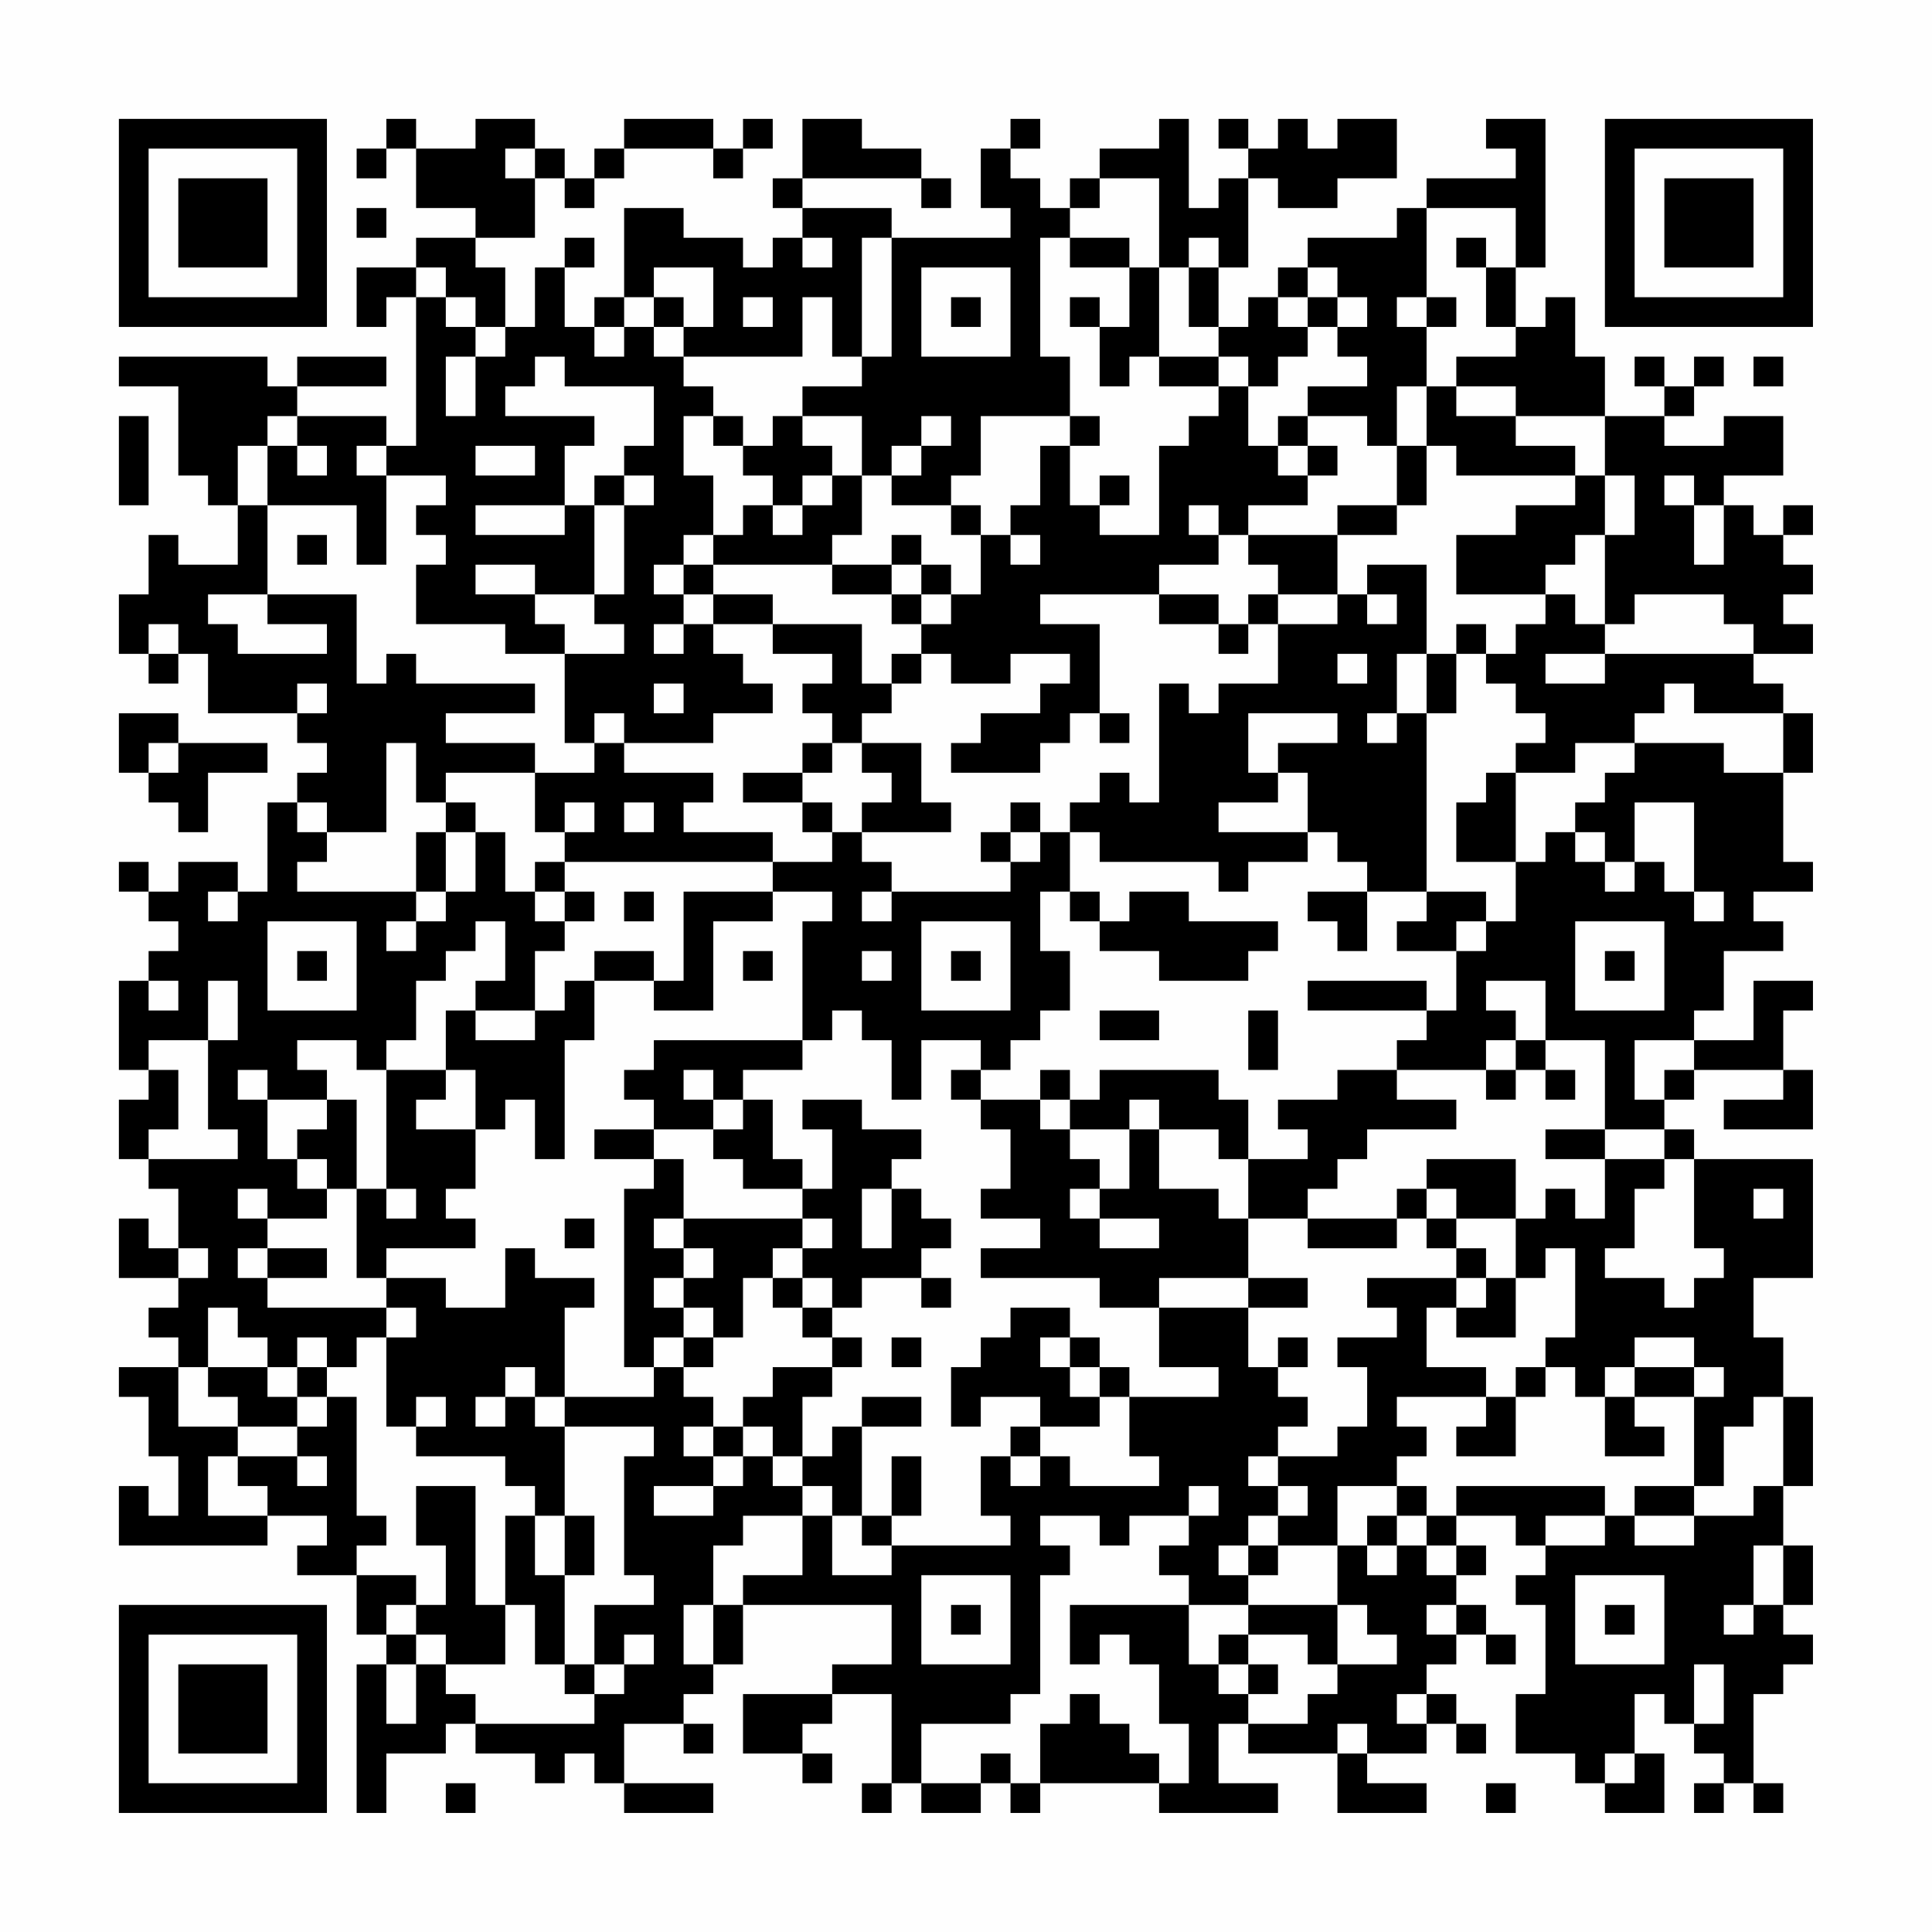 <?xml version="1.0" encoding="UTF-8"?>
<svg xmlns="http://www.w3.org/2000/svg" version="1.1" width="300" height="300" viewBox="0 0 300 300"><rect x="0" y="0" width="300" height="300" fill="#fefefe"/><g transform="scale(4.615)"><g transform="translate(4,4)"><path fill-rule="evenodd" d="M9 0L9 1L8 1L8 2L9 2L9 1L10 1L10 3L12 3L12 4L10 4L10 5L8 5L8 7L9 7L9 6L10 6L10 11L9 11L9 10L6 10L6 9L9 9L9 8L6 8L6 9L5 9L5 8L0 8L0 9L2 9L2 12L3 12L3 13L4 13L4 15L2 15L2 14L1 14L1 16L0 16L0 18L1 18L1 19L2 19L2 18L3 18L3 20L6 20L6 21L7 21L7 22L6 22L6 23L5 23L5 26L4 26L4 25L2 25L2 26L1 26L1 25L0 25L0 26L1 26L1 27L2 27L2 28L1 28L1 29L0 29L0 32L1 32L1 33L0 33L0 35L1 35L1 36L2 36L2 38L1 38L1 37L0 37L0 39L2 39L2 40L1 40L1 41L2 41L2 42L0 42L0 43L1 43L1 45L2 45L2 47L1 47L1 46L0 46L0 48L5 48L5 47L7 47L7 48L6 48L6 49L8 49L8 51L9 51L9 52L8 52L8 57L9 57L9 55L11 55L11 54L12 54L12 55L14 55L14 56L15 56L15 55L16 55L16 56L17 56L17 57L20 57L20 56L17 56L17 54L19 54L19 55L20 55L20 54L19 54L19 53L20 53L20 52L21 52L21 50L26 50L26 52L24 52L24 53L21 53L21 55L23 55L23 56L24 56L24 55L23 55L23 54L24 54L24 53L26 53L26 56L25 56L25 57L26 57L26 56L27 56L27 57L29 57L29 56L30 56L30 57L31 57L31 56L35 56L35 57L39 57L39 56L37 56L37 54L38 54L38 55L41 55L41 57L44 57L44 56L42 56L42 55L44 55L44 54L45 54L45 55L46 55L46 54L45 54L45 53L44 53L44 52L45 52L45 51L46 51L46 52L47 52L47 51L46 51L46 50L45 50L45 49L46 49L46 48L45 48L45 47L47 47L47 48L48 48L48 49L47 49L47 50L48 50L48 53L47 53L47 55L49 55L49 56L50 56L50 57L52 57L52 55L51 55L51 53L52 53L52 54L53 54L53 55L54 55L54 56L53 56L53 57L54 57L54 56L55 56L55 57L56 57L56 56L55 56L55 53L56 53L56 52L57 52L57 51L56 51L56 50L57 50L57 48L56 48L56 46L57 46L57 43L56 43L56 41L55 41L55 39L57 39L57 35L53 35L53 34L52 34L52 33L53 33L53 32L56 32L56 33L54 33L54 34L57 34L57 32L56 32L56 30L57 30L57 29L55 29L55 31L53 31L53 30L54 30L54 28L56 28L56 27L55 27L55 26L57 26L57 25L56 25L56 22L57 22L57 20L56 20L56 19L55 19L55 18L57 18L57 17L56 17L56 16L57 16L57 15L56 15L56 14L57 14L57 13L56 13L56 14L55 14L55 13L54 13L54 12L56 12L56 10L54 10L54 11L52 11L52 10L53 10L53 9L54 9L54 8L53 8L53 9L52 9L52 8L51 8L51 9L52 9L52 10L50 10L50 8L49 8L49 6L48 6L48 7L47 7L47 5L48 5L48 0L46 0L46 1L47 1L47 2L44 2L44 3L43 3L43 4L40 4L40 5L39 5L39 6L38 6L38 7L37 7L37 5L38 5L38 2L39 2L39 3L41 3L41 2L43 2L43 0L41 0L41 1L40 1L40 0L39 0L39 1L38 1L38 0L37 0L37 1L38 1L38 2L37 2L37 3L36 3L36 0L35 0L35 1L33 1L33 2L32 2L32 3L31 3L31 2L30 2L30 1L31 1L31 0L30 0L30 1L29 1L29 3L30 3L30 4L26 4L26 3L23 3L23 2L27 2L27 3L28 3L28 2L27 2L27 1L25 1L25 0L23 0L23 2L22 2L22 3L23 3L23 4L22 4L22 5L21 5L21 4L19 4L19 3L17 3L17 6L16 6L16 7L15 7L15 5L16 5L16 4L15 4L15 5L14 5L14 7L13 7L13 5L12 5L12 4L14 4L14 2L15 2L15 3L16 3L16 2L17 2L17 1L20 1L20 2L21 2L21 1L22 1L22 0L21 0L21 1L20 1L20 0L17 0L17 1L16 1L16 2L15 2L15 1L14 1L14 0L12 0L12 1L10 1L10 0ZM13 1L13 2L14 2L14 1ZM33 2L33 3L32 3L32 4L31 4L31 8L32 8L32 10L29 10L29 12L28 12L28 13L26 13L26 12L27 12L27 11L28 11L28 10L27 10L27 11L26 11L26 12L25 12L25 10L23 10L23 9L25 9L25 8L26 8L26 4L25 4L25 8L24 8L24 6L23 6L23 8L19 8L19 7L20 7L20 5L18 5L18 6L17 6L17 7L16 7L16 8L17 8L17 7L18 7L18 8L19 8L19 9L20 9L20 10L19 10L19 12L20 12L20 14L19 14L19 15L18 15L18 16L19 16L19 17L18 17L18 18L19 18L19 17L20 17L20 18L21 18L21 19L22 19L22 20L20 20L20 21L17 21L17 20L16 20L16 21L15 21L15 18L17 18L17 17L16 17L16 16L17 16L17 13L18 13L18 12L17 12L17 11L18 11L18 9L15 9L15 8L14 8L14 9L13 9L13 10L16 10L16 11L15 11L15 13L12 13L12 14L15 14L15 13L16 13L16 16L14 16L14 15L12 15L12 16L14 16L14 17L15 17L15 18L13 18L13 17L10 17L10 15L11 15L11 14L10 14L10 13L11 13L11 12L9 12L9 11L8 11L8 12L9 12L9 15L8 15L8 13L5 13L5 11L6 11L6 12L7 12L7 11L6 11L6 10L5 10L5 11L4 11L4 13L5 13L5 16L3 16L3 17L4 17L4 18L7 18L7 17L5 17L5 16L8 16L8 19L9 19L9 18L10 18L10 19L14 19L14 20L11 20L11 21L14 21L14 22L11 22L11 23L10 23L10 21L9 21L9 24L7 24L7 23L6 23L6 24L7 24L7 25L6 25L6 26L10 26L10 27L9 27L9 28L10 28L10 27L11 27L11 26L12 26L12 24L13 24L13 26L14 26L14 27L15 27L15 28L14 28L14 30L12 30L12 29L13 29L13 27L12 27L12 28L11 28L11 29L10 29L10 31L9 31L9 32L8 32L8 31L6 31L6 32L7 32L7 33L5 33L5 32L4 32L4 33L5 33L5 35L6 35L6 36L7 36L7 37L5 37L5 36L4 36L4 37L5 37L5 38L4 38L4 39L5 39L5 40L9 40L9 41L8 41L8 42L7 42L7 41L6 41L6 42L5 42L5 41L4 41L4 40L3 40L3 42L2 42L2 44L4 44L4 45L3 45L3 47L5 47L5 46L4 46L4 45L6 45L6 46L7 46L7 45L6 45L6 44L7 44L7 43L8 43L8 47L9 47L9 48L8 48L8 49L10 49L10 50L9 50L9 51L10 51L10 52L9 52L9 54L10 54L10 52L11 52L11 53L12 53L12 54L16 54L16 53L17 53L17 52L18 52L18 51L17 51L17 52L16 52L16 50L18 50L18 49L17 49L17 45L18 45L18 44L15 44L15 43L18 43L18 42L19 42L19 43L20 43L20 44L19 44L19 45L20 45L20 46L18 46L18 47L20 47L20 46L21 46L21 45L22 45L22 46L23 46L23 47L21 47L21 48L20 48L20 50L19 50L19 52L20 52L20 50L21 50L21 49L23 49L23 47L24 47L24 49L26 49L26 48L30 48L30 47L29 47L29 45L30 45L30 46L31 46L31 45L32 45L32 46L35 46L35 45L34 45L34 43L37 43L37 42L35 42L35 40L38 40L38 42L39 42L39 43L40 43L40 44L39 44L39 45L38 45L38 46L39 46L39 47L38 47L38 48L37 48L37 49L38 49L38 50L36 50L36 49L35 49L35 48L36 48L36 47L37 47L37 46L36 46L36 47L34 47L34 48L33 48L33 47L31 47L31 48L32 48L32 49L31 49L31 53L30 53L30 54L27 54L27 56L29 56L29 55L30 55L30 56L31 56L31 54L32 54L32 53L33 53L33 54L34 54L34 55L35 55L35 56L36 56L36 54L35 54L35 52L34 52L34 51L33 51L33 52L32 52L32 50L36 50L36 52L37 52L37 53L38 53L38 54L40 54L40 53L41 53L41 52L43 52L43 51L42 51L42 50L41 50L41 48L42 48L42 49L43 49L43 48L44 48L44 49L45 49L45 48L44 48L44 47L45 47L45 46L50 46L50 47L48 47L48 48L50 48L50 47L51 47L51 48L53 48L53 47L55 47L55 46L56 46L56 43L55 43L55 44L54 44L54 46L53 46L53 43L54 43L54 42L53 42L53 41L51 41L51 42L50 42L50 43L49 43L49 42L48 42L48 41L49 41L49 38L48 38L48 39L47 39L47 37L48 37L48 36L49 36L49 37L50 37L50 35L52 35L52 36L51 36L51 38L50 38L50 39L52 39L52 40L53 40L53 39L54 39L54 38L53 38L53 35L52 35L52 34L50 34L50 31L48 31L48 29L46 29L46 30L47 30L47 31L46 31L46 32L43 32L43 31L44 31L44 30L45 30L45 28L46 28L46 27L47 27L47 25L48 25L48 24L49 24L49 25L50 25L50 26L51 26L51 25L52 25L52 26L53 26L53 27L54 27L54 26L53 26L53 23L51 23L51 25L50 25L50 24L49 24L49 23L50 23L50 22L51 22L51 21L54 21L54 22L56 22L56 20L53 20L53 19L52 19L52 20L51 20L51 21L49 21L49 22L47 22L47 21L48 21L48 20L47 20L47 19L46 19L46 18L47 18L47 17L48 17L48 16L49 16L49 17L50 17L50 18L48 18L48 19L50 19L50 18L55 18L55 17L54 17L54 16L51 16L51 17L50 17L50 14L51 14L51 12L50 12L50 10L47 10L47 9L45 9L45 8L47 8L47 7L46 7L46 5L47 5L47 3L44 3L44 6L43 6L43 7L44 7L44 9L43 9L43 11L42 11L42 10L40 10L40 9L42 9L42 8L41 8L41 7L42 7L42 6L41 6L41 5L40 5L40 6L39 6L39 7L40 7L40 8L39 8L39 9L38 9L38 8L37 8L37 7L36 7L36 5L37 5L37 4L36 4L36 5L35 5L35 2ZM8 3L8 4L9 4L9 3ZM23 4L23 5L24 5L24 4ZM32 4L32 5L34 5L34 7L33 7L33 6L32 6L32 7L33 7L33 9L34 9L34 8L35 8L35 9L37 9L37 10L36 10L36 11L35 11L35 14L33 14L33 13L34 13L34 12L33 12L33 13L32 13L32 11L33 11L33 10L32 10L32 11L31 11L31 13L30 13L30 14L29 14L29 13L28 13L28 14L29 14L29 16L28 16L28 15L27 15L27 14L26 14L26 15L24 15L24 14L25 14L25 12L24 12L24 11L23 11L23 10L22 10L22 11L21 11L21 10L20 10L20 11L21 11L21 12L22 12L22 13L21 13L21 14L20 14L20 15L19 15L19 16L20 16L20 17L22 17L22 18L24 18L24 19L23 19L23 20L24 20L24 21L23 21L23 22L21 22L21 23L23 23L23 24L24 24L24 25L22 25L22 24L19 24L19 23L20 23L20 22L17 22L17 21L16 21L16 22L14 22L14 24L15 24L15 25L14 25L14 26L15 26L15 27L16 27L16 26L15 26L15 25L22 25L22 26L19 26L19 29L18 29L18 28L16 28L16 29L15 29L15 30L14 30L14 31L12 31L12 30L11 30L11 32L9 32L9 36L8 36L8 33L7 33L7 34L6 34L6 35L7 35L7 36L8 36L8 39L9 39L9 40L10 40L10 41L9 41L9 44L10 44L10 45L13 45L13 46L14 46L14 47L13 47L13 50L12 50L12 46L10 46L10 48L11 48L11 50L10 50L10 51L11 51L11 52L13 52L13 50L14 50L14 52L15 52L15 53L16 53L16 52L15 52L15 49L16 49L16 47L15 47L15 44L14 44L14 43L15 43L15 40L16 40L16 39L14 39L14 38L13 38L13 40L11 40L11 39L9 39L9 38L12 38L12 37L11 37L11 36L12 36L12 34L13 34L13 33L14 33L14 35L15 35L15 31L16 31L16 29L18 29L18 30L20 30L20 27L22 27L22 26L24 26L24 27L23 27L23 31L18 31L18 32L17 32L17 33L18 33L18 34L16 34L16 35L18 35L18 36L17 36L17 42L18 42L18 41L19 41L19 42L20 42L20 41L21 41L21 39L22 39L22 40L23 40L23 41L24 41L24 42L22 42L22 43L21 43L21 44L20 44L20 45L21 45L21 44L22 44L22 45L23 45L23 46L24 46L24 47L25 47L25 48L26 48L26 47L27 47L27 45L26 45L26 47L25 47L25 44L27 44L27 43L25 43L25 44L24 44L24 45L23 45L23 43L24 43L24 42L25 42L25 41L24 41L24 40L25 40L25 39L27 39L27 40L28 40L28 39L27 39L27 38L28 38L28 37L27 37L27 36L26 36L26 35L27 35L27 34L25 34L25 33L23 33L23 34L24 34L24 36L23 36L23 35L22 35L22 33L21 33L21 32L23 32L23 31L24 31L24 30L25 30L25 31L26 31L26 33L27 33L27 31L29 31L29 32L28 32L28 33L29 33L29 34L30 34L30 36L29 36L29 37L31 37L31 38L29 38L29 39L33 39L33 40L35 40L35 39L38 39L38 40L40 40L40 39L38 39L38 37L40 37L40 38L43 38L43 37L44 37L44 38L45 38L45 39L42 39L42 40L43 40L43 41L41 41L41 42L42 42L42 44L41 44L41 45L39 45L39 46L40 46L40 47L39 47L39 48L38 48L38 49L39 49L39 48L41 48L41 46L43 46L43 47L42 47L42 48L43 48L43 47L44 47L44 46L43 46L43 45L44 45L44 44L43 44L43 43L46 43L46 44L45 44L45 45L47 45L47 43L48 43L48 42L47 42L47 43L46 43L46 42L44 42L44 40L45 40L45 41L47 41L47 39L46 39L46 38L45 38L45 37L47 37L47 35L44 35L44 36L43 36L43 37L40 37L40 36L41 36L41 35L42 35L42 34L45 34L45 33L43 33L43 32L41 32L41 33L39 33L39 34L40 34L40 35L38 35L38 33L37 33L37 32L33 32L33 33L32 33L32 32L31 32L31 33L29 33L29 32L30 32L30 31L31 31L31 30L32 30L32 28L31 28L31 26L32 26L32 27L33 27L33 28L35 28L35 29L38 29L38 28L39 28L39 27L36 27L36 26L34 26L34 27L33 27L33 26L32 26L32 24L33 24L33 25L37 25L37 26L38 26L38 25L40 25L40 24L41 24L41 25L42 25L42 26L40 26L40 27L41 27L41 28L42 28L42 26L44 26L44 27L43 27L43 28L45 28L45 27L46 27L46 26L44 26L44 20L45 20L45 18L46 18L46 17L45 17L45 18L44 18L44 15L42 15L42 16L41 16L41 14L43 14L43 13L44 13L44 11L45 11L45 12L49 12L49 13L47 13L47 14L45 14L45 16L48 16L48 15L49 15L49 14L50 14L50 12L49 12L49 11L47 11L47 10L45 10L45 9L44 9L44 11L43 11L43 13L41 13L41 14L38 14L38 13L40 13L40 12L41 12L41 11L40 11L40 10L39 10L39 11L38 11L38 9L37 9L37 8L35 8L35 5L34 5L34 4ZM45 4L45 5L46 5L46 4ZM10 5L10 6L11 6L11 7L12 7L12 8L11 8L11 10L12 10L12 8L13 8L13 7L12 7L12 6L11 6L11 5ZM27 5L27 8L30 8L30 5ZM18 6L18 7L19 7L19 6ZM21 6L21 7L22 7L22 6ZM28 6L28 7L29 7L29 6ZM40 6L40 7L41 7L41 6ZM44 6L44 7L45 7L45 6ZM55 8L55 9L56 9L56 8ZM0 10L0 13L1 13L1 10ZM12 11L12 12L14 12L14 11ZM39 11L39 12L40 12L40 11ZM16 12L16 13L17 13L17 12ZM23 12L23 13L22 13L22 14L23 14L23 13L24 13L24 12ZM52 12L52 13L53 13L53 15L54 15L54 13L53 13L53 12ZM36 13L36 14L37 14L37 15L35 15L35 16L31 16L31 17L33 17L33 20L32 20L32 21L31 21L31 22L28 22L28 21L29 21L29 20L31 20L31 19L32 19L32 18L30 18L30 19L28 19L28 18L27 18L27 17L28 17L28 16L27 16L27 15L26 15L26 16L24 16L24 15L20 15L20 16L22 16L22 17L25 17L25 19L26 19L26 20L25 20L25 21L24 21L24 22L23 22L23 23L24 23L24 24L25 24L25 25L26 25L26 26L25 26L25 27L26 27L26 26L30 26L30 25L31 25L31 24L32 24L32 23L33 23L33 22L34 22L34 23L35 23L35 19L36 19L36 20L37 20L37 19L39 19L39 17L41 17L41 16L39 16L39 15L38 15L38 14L37 14L37 13ZM6 14L6 15L7 15L7 14ZM30 14L30 15L31 15L31 14ZM26 16L26 17L27 17L27 16ZM35 16L35 17L37 17L37 18L38 18L38 17L39 17L39 16L38 16L38 17L37 17L37 16ZM42 16L42 17L43 17L43 16ZM1 17L1 18L2 18L2 17ZM26 18L26 19L27 19L27 18ZM41 18L41 19L42 19L42 18ZM43 18L43 20L42 20L42 21L43 21L43 20L44 20L44 18ZM6 19L6 20L7 20L7 19ZM18 19L18 20L19 20L19 19ZM0 20L0 22L1 22L1 23L2 23L2 24L3 24L3 22L5 22L5 21L2 21L2 20ZM33 20L33 21L34 21L34 20ZM38 20L38 22L39 22L39 23L37 23L37 24L40 24L40 22L39 22L39 21L41 21L41 20ZM1 21L1 22L2 22L2 21ZM25 21L25 22L26 22L26 23L25 23L25 24L28 24L28 23L27 23L27 21ZM46 22L46 23L45 23L45 25L47 25L47 22ZM11 23L11 24L10 24L10 26L11 26L11 24L12 24L12 23ZM15 23L15 24L16 24L16 23ZM17 23L17 24L18 24L18 23ZM30 23L30 24L29 24L29 25L30 25L30 24L31 24L31 23ZM3 26L3 27L4 27L4 26ZM17 26L17 27L18 27L18 26ZM5 27L5 30L8 30L8 27ZM27 27L27 30L30 30L30 27ZM49 27L49 30L52 30L52 27ZM6 28L6 29L7 29L7 28ZM21 28L21 29L22 29L22 28ZM25 28L25 29L26 29L26 28ZM28 28L28 29L29 29L29 28ZM50 28L50 29L51 29L51 28ZM1 29L1 30L2 30L2 29ZM3 29L3 31L1 31L1 32L2 32L2 34L1 34L1 35L4 35L4 34L3 34L3 31L4 31L4 29ZM40 29L40 30L44 30L44 29ZM33 30L33 31L35 31L35 30ZM38 30L38 32L39 32L39 30ZM47 31L47 32L46 32L46 33L47 33L47 32L48 32L48 33L49 33L49 32L48 32L48 31ZM51 31L51 33L52 33L52 32L53 32L53 31ZM11 32L11 33L10 33L10 34L12 34L12 32ZM19 32L19 33L20 33L20 34L18 34L18 35L19 35L19 37L18 37L18 38L19 38L19 39L18 39L18 40L19 40L19 41L20 41L20 40L19 40L19 39L20 39L20 38L19 38L19 37L23 37L23 38L22 38L22 39L23 39L23 40L24 40L24 39L23 39L23 38L24 38L24 37L23 37L23 36L21 36L21 35L20 35L20 34L21 34L21 33L20 33L20 32ZM31 33L31 34L32 34L32 35L33 35L33 36L32 36L32 37L33 37L33 38L35 38L35 37L33 37L33 36L34 36L34 34L35 34L35 36L37 36L37 37L38 37L38 35L37 35L37 34L35 34L35 33L34 33L34 34L32 34L32 33ZM48 34L48 35L50 35L50 34ZM9 36L9 37L10 37L10 36ZM25 36L25 38L26 38L26 36ZM44 36L44 37L45 37L45 36ZM55 36L55 37L56 37L56 36ZM15 37L15 38L16 38L16 37ZM2 38L2 39L3 39L3 38ZM5 38L5 39L7 39L7 38ZM45 39L45 40L46 40L46 39ZM30 40L30 41L29 41L29 42L28 42L28 44L29 44L29 43L31 43L31 44L30 44L30 45L31 45L31 44L33 44L33 43L34 43L34 42L33 42L33 41L32 41L32 40ZM26 41L26 42L27 42L27 41ZM31 41L31 42L32 42L32 43L33 43L33 42L32 42L32 41ZM39 41L39 42L40 42L40 41ZM3 42L3 43L4 43L4 44L6 44L6 43L7 43L7 42L6 42L6 43L5 43L5 42ZM13 42L13 43L12 43L12 44L13 44L13 43L14 43L14 42ZM51 42L51 43L50 43L50 45L52 45L52 44L51 44L51 43L53 43L53 42ZM10 43L10 44L11 44L11 43ZM51 46L51 47L53 47L53 46ZM14 47L14 49L15 49L15 47ZM55 48L55 50L54 50L54 51L55 51L55 50L56 50L56 48ZM27 49L27 52L30 52L30 49ZM49 49L49 52L52 52L52 49ZM28 50L28 51L29 51L29 50ZM38 50L38 51L37 51L37 52L38 52L38 53L39 53L39 52L38 52L38 51L40 51L40 52L41 52L41 50ZM44 50L44 51L45 51L45 50ZM50 50L50 51L51 51L51 50ZM53 52L53 54L54 54L54 52ZM43 53L43 54L44 54L44 53ZM41 54L41 55L42 55L42 54ZM50 55L50 56L51 56L51 55ZM11 56L11 57L12 57L12 56ZM46 56L46 57L47 57L47 56ZM0 0L0 7L7 7L7 0ZM1 1L1 6L6 6L6 1ZM2 2L2 5L5 5L5 2ZM50 0L50 7L57 7L57 0ZM51 1L51 6L56 6L56 1ZM52 2L52 5L55 5L55 2ZM0 50L0 57L7 57L7 50ZM1 51L1 56L6 56L6 51ZM2 52L2 55L5 55L5 52Z" fill="#000000"/></g></g></svg>
